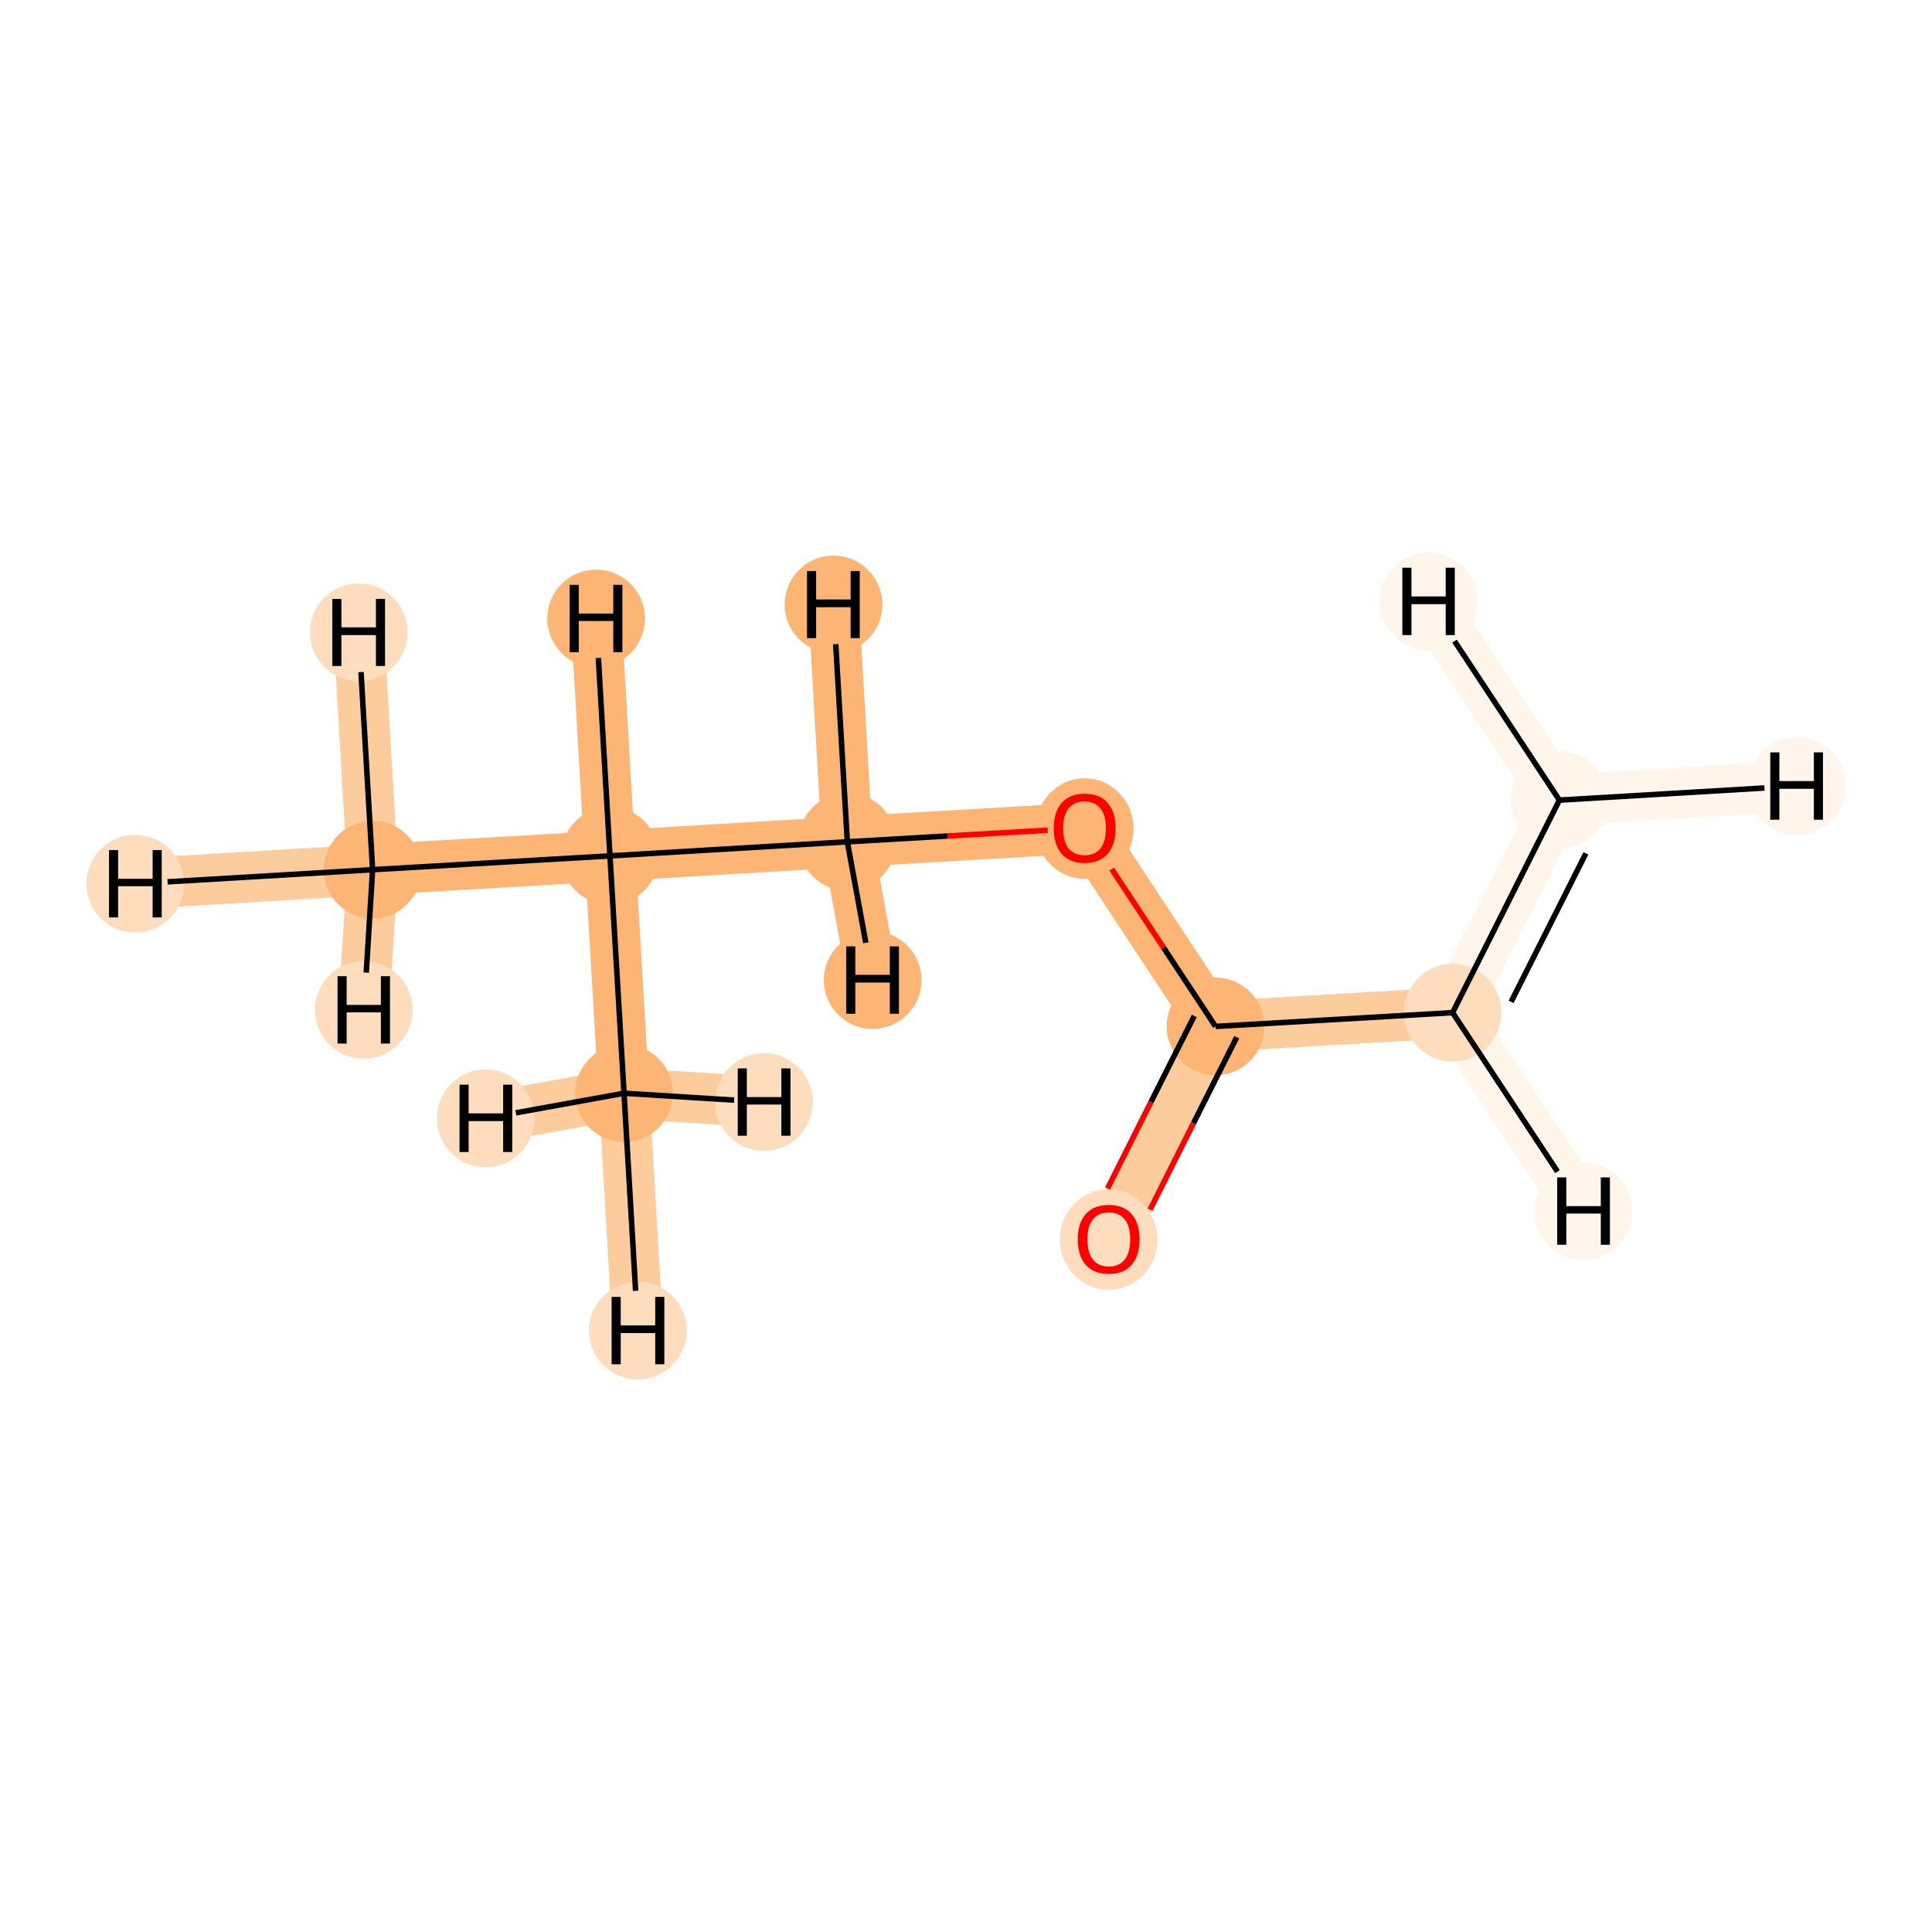 <?xml version='1.0' encoding='iso-8859-1'?>
<svg version='1.1' baseProfile='full'
              xmlns='http://www.w3.org/2000/svg'
                      xmlns:rdkit='http://www.rdkit.org/xml'
                      xmlns:xlink='http://www.w3.org/1999/xlink'
                  xml:space='preserve'
width='700px' height='700px' viewBox='0 0 700 700'>
<!-- END OF HEADER -->
<rect style='opacity:1.0;fill:#FFFFFF;stroke:none' width='700.0' height='700.0' x='0.0' y='0.0'> </rect>
<path d='M 565.0,289.9 L 526.3,366.9' style='fill:none;fill-rule:evenodd;stroke:#FFF5EB;stroke-width:18.4px;stroke-linecap:butt;stroke-linejoin:miter;stroke-opacity:1' />
<path d='M 565.0,289.9 L 651.0,284.8' style='fill:none;fill-rule:evenodd;stroke:#FFF5EB;stroke-width:18.4px;stroke-linecap:butt;stroke-linejoin:miter;stroke-opacity:1' />
<path d='M 565.0,289.9 L 517.6,217.9' style='fill:none;fill-rule:evenodd;stroke:#FFF5EB;stroke-width:18.4px;stroke-linecap:butt;stroke-linejoin:miter;stroke-opacity:1' />
<path d='M 526.3,366.9 L 440.4,371.9' style='fill:none;fill-rule:evenodd;stroke:#FDCC9C;stroke-width:18.4px;stroke-linecap:butt;stroke-linejoin:miter;stroke-opacity:1' />
<path d='M 526.3,366.9 L 573.7,438.8' style='fill:none;fill-rule:evenodd;stroke:#FFF5EB;stroke-width:18.4px;stroke-linecap:butt;stroke-linejoin:miter;stroke-opacity:1' />
<path d='M 440.4,371.9 L 401.7,448.9' style='fill:none;fill-rule:evenodd;stroke:#FDCC9C;stroke-width:18.4px;stroke-linecap:butt;stroke-linejoin:miter;stroke-opacity:1' />
<path d='M 440.4,371.9 L 393.0,300.0' style='fill:none;fill-rule:evenodd;stroke:#FDB576;stroke-width:18.4px;stroke-linecap:butt;stroke-linejoin:miter;stroke-opacity:1' />
<path d='M 393.0,300.0 L 307.0,305.0' style='fill:none;fill-rule:evenodd;stroke:#FDB576;stroke-width:18.4px;stroke-linecap:butt;stroke-linejoin:miter;stroke-opacity:1' />
<path d='M 307.0,305.0 L 221.0,310.1' style='fill:none;fill-rule:evenodd;stroke:#FDB576;stroke-width:18.4px;stroke-linecap:butt;stroke-linejoin:miter;stroke-opacity:1' />
<path d='M 307.0,305.0 L 316.2,355.1' style='fill:none;fill-rule:evenodd;stroke:#FDB576;stroke-width:18.4px;stroke-linecap:butt;stroke-linejoin:miter;stroke-opacity:1' />
<path d='M 307.0,305.0 L 302.0,219.0' style='fill:none;fill-rule:evenodd;stroke:#FDB576;stroke-width:18.4px;stroke-linecap:butt;stroke-linejoin:miter;stroke-opacity:1' />
<path d='M 221.0,310.1 L 135.0,315.1' style='fill:none;fill-rule:evenodd;stroke:#FDB576;stroke-width:18.4px;stroke-linecap:butt;stroke-linejoin:miter;stroke-opacity:1' />
<path d='M 221.0,310.1 L 226.1,396.1' style='fill:none;fill-rule:evenodd;stroke:#FDB576;stroke-width:18.4px;stroke-linecap:butt;stroke-linejoin:miter;stroke-opacity:1' />
<path d='M 221.0,310.1 L 216.0,224.1' style='fill:none;fill-rule:evenodd;stroke:#FDB576;stroke-width:18.4px;stroke-linecap:butt;stroke-linejoin:miter;stroke-opacity:1' />
<path d='M 135.0,315.1 L 49.0,320.2' style='fill:none;fill-rule:evenodd;stroke:#FDCC9C;stroke-width:18.4px;stroke-linecap:butt;stroke-linejoin:miter;stroke-opacity:1' />
<path d='M 135.0,315.1 L 130.0,229.1' style='fill:none;fill-rule:evenodd;stroke:#FDCC9C;stroke-width:18.4px;stroke-linecap:butt;stroke-linejoin:miter;stroke-opacity:1' />
<path d='M 135.0,315.1 L 131.8,365.9' style='fill:none;fill-rule:evenodd;stroke:#FDCC9C;stroke-width:18.4px;stroke-linecap:butt;stroke-linejoin:miter;stroke-opacity:1' />
<path d='M 226.1,396.1 L 231.1,482.1' style='fill:none;fill-rule:evenodd;stroke:#FDCC9C;stroke-width:18.4px;stroke-linecap:butt;stroke-linejoin:miter;stroke-opacity:1' />
<path d='M 226.1,396.1 L 176.0,405.2' style='fill:none;fill-rule:evenodd;stroke:#FDCC9C;stroke-width:18.4px;stroke-linecap:butt;stroke-linejoin:miter;stroke-opacity:1' />
<path d='M 226.1,396.1 L 276.8,399.3' style='fill:none;fill-rule:evenodd;stroke:#FDCC9C;stroke-width:18.4px;stroke-linecap:butt;stroke-linejoin:miter;stroke-opacity:1' />
<ellipse cx='565.0' cy='289.9' rx='17.2' ry='17.2'  style='fill:#FFF5EB;fill-rule:evenodd;stroke:#FFF5EB;stroke-width:1.0px;stroke-linecap:butt;stroke-linejoin:miter;stroke-opacity:1' />
<ellipse cx='526.3' cy='366.9' rx='17.2' ry='17.2'  style='fill:#FDDDBD;fill-rule:evenodd;stroke:#FDDDBD;stroke-width:1.0px;stroke-linecap:butt;stroke-linejoin:miter;stroke-opacity:1' />
<ellipse cx='440.4' cy='371.9' rx='17.2' ry='17.2'  style='fill:#FDB576;fill-rule:evenodd;stroke:#FDB576;stroke-width:1.0px;stroke-linecap:butt;stroke-linejoin:miter;stroke-opacity:1' />
<ellipse cx='401.7' cy='449.1' rx='17.2' ry='17.7'  style='fill:#FDDDBD;fill-rule:evenodd;stroke:#FDDDBD;stroke-width:1.0px;stroke-linecap:butt;stroke-linejoin:miter;stroke-opacity:1' />
<ellipse cx='393.0' cy='300.2' rx='17.2' ry='17.7'  style='fill:#FDB576;fill-rule:evenodd;stroke:#FDB576;stroke-width:1.0px;stroke-linecap:butt;stroke-linejoin:miter;stroke-opacity:1' />
<ellipse cx='307.0' cy='305.0' rx='17.2' ry='17.2'  style='fill:#FDB576;fill-rule:evenodd;stroke:#FDB576;stroke-width:1.0px;stroke-linecap:butt;stroke-linejoin:miter;stroke-opacity:1' />
<ellipse cx='221.0' cy='310.1' rx='17.2' ry='17.2'  style='fill:#FDB576;fill-rule:evenodd;stroke:#FDB576;stroke-width:1.0px;stroke-linecap:butt;stroke-linejoin:miter;stroke-opacity:1' />
<ellipse cx='135.0' cy='315.1' rx='17.2' ry='17.2'  style='fill:#FDB576;fill-rule:evenodd;stroke:#FDB576;stroke-width:1.0px;stroke-linecap:butt;stroke-linejoin:miter;stroke-opacity:1' />
<ellipse cx='226.1' cy='396.1' rx='17.2' ry='17.2'  style='fill:#FDB576;fill-rule:evenodd;stroke:#FDB576;stroke-width:1.0px;stroke-linecap:butt;stroke-linejoin:miter;stroke-opacity:1' />
<ellipse cx='651.0' cy='284.8' rx='17.2' ry='17.2'  style='fill:#FFF5EB;fill-rule:evenodd;stroke:#FFF5EB;stroke-width:1.0px;stroke-linecap:butt;stroke-linejoin:miter;stroke-opacity:1' />
<ellipse cx='517.6' cy='217.9' rx='17.2' ry='17.2'  style='fill:#FFF5EB;fill-rule:evenodd;stroke:#FFF5EB;stroke-width:1.0px;stroke-linecap:butt;stroke-linejoin:miter;stroke-opacity:1' />
<ellipse cx='573.7' cy='438.8' rx='17.2' ry='17.2'  style='fill:#FFF5EB;fill-rule:evenodd;stroke:#FFF5EB;stroke-width:1.0px;stroke-linecap:butt;stroke-linejoin:miter;stroke-opacity:1' />
<ellipse cx='316.2' cy='355.1' rx='17.2' ry='17.2'  style='fill:#FDB576;fill-rule:evenodd;stroke:#FDB576;stroke-width:1.0px;stroke-linecap:butt;stroke-linejoin:miter;stroke-opacity:1' />
<ellipse cx='302.0' cy='219.0' rx='17.2' ry='17.2'  style='fill:#FDB576;fill-rule:evenodd;stroke:#FDB576;stroke-width:1.0px;stroke-linecap:butt;stroke-linejoin:miter;stroke-opacity:1' />
<ellipse cx='216.0' cy='224.1' rx='17.2' ry='17.2'  style='fill:#FDB576;fill-rule:evenodd;stroke:#FDB576;stroke-width:1.0px;stroke-linecap:butt;stroke-linejoin:miter;stroke-opacity:1' />
<ellipse cx='49.0' cy='320.2' rx='17.2' ry='17.2'  style='fill:#FDDDBD;fill-rule:evenodd;stroke:#FDDDBD;stroke-width:1.0px;stroke-linecap:butt;stroke-linejoin:miter;stroke-opacity:1' />
<ellipse cx='130.0' cy='229.1' rx='17.2' ry='17.2'  style='fill:#FDDDBD;fill-rule:evenodd;stroke:#FDDDBD;stroke-width:1.0px;stroke-linecap:butt;stroke-linejoin:miter;stroke-opacity:1' />
<ellipse cx='131.8' cy='365.9' rx='17.2' ry='17.2'  style='fill:#FDDDBD;fill-rule:evenodd;stroke:#FDDDBD;stroke-width:1.0px;stroke-linecap:butt;stroke-linejoin:miter;stroke-opacity:1' />
<ellipse cx='231.1' cy='482.1' rx='17.2' ry='17.2'  style='fill:#FDDDBD;fill-rule:evenodd;stroke:#FDDDBD;stroke-width:1.0px;stroke-linecap:butt;stroke-linejoin:miter;stroke-opacity:1' />
<ellipse cx='176.0' cy='405.2' rx='17.2' ry='17.2'  style='fill:#FDDDBD;fill-rule:evenodd;stroke:#FDDDBD;stroke-width:1.0px;stroke-linecap:butt;stroke-linejoin:miter;stroke-opacity:1' />
<ellipse cx='276.8' cy='399.3' rx='17.2' ry='17.2'  style='fill:#FDDDBD;fill-rule:evenodd;stroke:#FDDDBD;stroke-width:1.0px;stroke-linecap:butt;stroke-linejoin:miter;stroke-opacity:1' />
<path class='bond-0 atom-0 atom-1' d='M 565.0,289.9 L 526.3,366.9' style='fill:none;fill-rule:evenodd;stroke:#000000;stroke-width:2.0px;stroke-linecap:butt;stroke-linejoin:miter;stroke-opacity:1' />
<path class='bond-0 atom-0 atom-1' d='M 574.6,309.2 L 547.5,363.0' style='fill:none;fill-rule:evenodd;stroke:#000000;stroke-width:2.0px;stroke-linecap:butt;stroke-linejoin:miter;stroke-opacity:1' />
<path class='bond-8 atom-0 atom-9' d='M 565.0,289.9 L 639.3,285.5' style='fill:none;fill-rule:evenodd;stroke:#000000;stroke-width:2.0px;stroke-linecap:butt;stroke-linejoin:miter;stroke-opacity:1' />
<path class='bond-9 atom-0 atom-10' d='M 565.0,289.9 L 527.0,232.3' style='fill:none;fill-rule:evenodd;stroke:#000000;stroke-width:2.0px;stroke-linecap:butt;stroke-linejoin:miter;stroke-opacity:1' />
<path class='bond-1 atom-1 atom-2' d='M 526.3,366.9 L 440.4,371.9' style='fill:none;fill-rule:evenodd;stroke:#000000;stroke-width:2.0px;stroke-linecap:butt;stroke-linejoin:miter;stroke-opacity:1' />
<path class='bond-10 atom-1 atom-11' d='M 526.3,366.9 L 564.3,424.5' style='fill:none;fill-rule:evenodd;stroke:#000000;stroke-width:2.0px;stroke-linecap:butt;stroke-linejoin:miter;stroke-opacity:1' />
<path class='bond-2 atom-2 atom-3' d='M 432.7,368.1 L 417.0,399.3' style='fill:none;fill-rule:evenodd;stroke:#000000;stroke-width:2.0px;stroke-linecap:butt;stroke-linejoin:miter;stroke-opacity:1' />
<path class='bond-2 atom-2 atom-3' d='M 417.0,399.3 L 401.3,430.6' style='fill:none;fill-rule:evenodd;stroke:#FF0000;stroke-width:2.0px;stroke-linecap:butt;stroke-linejoin:miter;stroke-opacity:1' />
<path class='bond-2 atom-2 atom-3' d='M 448.1,375.8 L 432.4,407.0' style='fill:none;fill-rule:evenodd;stroke:#000000;stroke-width:2.0px;stroke-linecap:butt;stroke-linejoin:miter;stroke-opacity:1' />
<path class='bond-2 atom-2 atom-3' d='M 432.4,407.0 L 416.7,438.3' style='fill:none;fill-rule:evenodd;stroke:#FF0000;stroke-width:2.0px;stroke-linecap:butt;stroke-linejoin:miter;stroke-opacity:1' />
<path class='bond-3 atom-2 atom-4' d='M 440.4,371.9 L 421.6,343.4' style='fill:none;fill-rule:evenodd;stroke:#000000;stroke-width:2.0px;stroke-linecap:butt;stroke-linejoin:miter;stroke-opacity:1' />
<path class='bond-3 atom-2 atom-4' d='M 421.6,343.4 L 402.8,314.9' style='fill:none;fill-rule:evenodd;stroke:#FF0000;stroke-width:2.0px;stroke-linecap:butt;stroke-linejoin:miter;stroke-opacity:1' />
<path class='bond-4 atom-4 atom-5' d='M 379.6,300.8 L 343.3,302.9' style='fill:none;fill-rule:evenodd;stroke:#FF0000;stroke-width:2.0px;stroke-linecap:butt;stroke-linejoin:miter;stroke-opacity:1' />
<path class='bond-4 atom-4 atom-5' d='M 343.3,302.9 L 307.0,305.0' style='fill:none;fill-rule:evenodd;stroke:#000000;stroke-width:2.0px;stroke-linecap:butt;stroke-linejoin:miter;stroke-opacity:1' />
<path class='bond-5 atom-5 atom-6' d='M 307.0,305.0 L 221.0,310.1' style='fill:none;fill-rule:evenodd;stroke:#000000;stroke-width:2.0px;stroke-linecap:butt;stroke-linejoin:miter;stroke-opacity:1' />
<path class='bond-11 atom-5 atom-12' d='M 307.0,305.0 L 313.7,341.6' style='fill:none;fill-rule:evenodd;stroke:#000000;stroke-width:2.0px;stroke-linecap:butt;stroke-linejoin:miter;stroke-opacity:1' />
<path class='bond-12 atom-5 atom-13' d='M 307.0,305.0 L 302.8,233.4' style='fill:none;fill-rule:evenodd;stroke:#000000;stroke-width:2.0px;stroke-linecap:butt;stroke-linejoin:miter;stroke-opacity:1' />
<path class='bond-6 atom-6 atom-7' d='M 221.0,310.1 L 135.0,315.1' style='fill:none;fill-rule:evenodd;stroke:#000000;stroke-width:2.0px;stroke-linecap:butt;stroke-linejoin:miter;stroke-opacity:1' />
<path class='bond-7 atom-6 atom-8' d='M 221.0,310.1 L 226.1,396.1' style='fill:none;fill-rule:evenodd;stroke:#000000;stroke-width:2.0px;stroke-linecap:butt;stroke-linejoin:miter;stroke-opacity:1' />
<path class='bond-13 atom-6 atom-14' d='M 221.0,310.1 L 216.8,238.4' style='fill:none;fill-rule:evenodd;stroke:#000000;stroke-width:2.0px;stroke-linecap:butt;stroke-linejoin:miter;stroke-opacity:1' />
<path class='bond-14 atom-7 atom-15' d='M 135.0,315.1 L 60.7,319.5' style='fill:none;fill-rule:evenodd;stroke:#000000;stroke-width:2.0px;stroke-linecap:butt;stroke-linejoin:miter;stroke-opacity:1' />
<path class='bond-15 atom-7 atom-16' d='M 135.0,315.1 L 130.8,243.5' style='fill:none;fill-rule:evenodd;stroke:#000000;stroke-width:2.0px;stroke-linecap:butt;stroke-linejoin:miter;stroke-opacity:1' />
<path class='bond-16 atom-7 atom-17' d='M 135.0,315.1 L 132.7,352.4' style='fill:none;fill-rule:evenodd;stroke:#000000;stroke-width:2.0px;stroke-linecap:butt;stroke-linejoin:miter;stroke-opacity:1' />
<path class='bond-17 atom-8 atom-18' d='M 226.1,396.1 L 230.3,467.7' style='fill:none;fill-rule:evenodd;stroke:#000000;stroke-width:2.0px;stroke-linecap:butt;stroke-linejoin:miter;stroke-opacity:1' />
<path class='bond-18 atom-8 atom-19' d='M 226.1,396.1 L 186.9,403.2' style='fill:none;fill-rule:evenodd;stroke:#000000;stroke-width:2.0px;stroke-linecap:butt;stroke-linejoin:miter;stroke-opacity:1' />
<path class='bond-19 atom-8 atom-20' d='M 226.1,396.1 L 266.0,398.6' style='fill:none;fill-rule:evenodd;stroke:#000000;stroke-width:2.0px;stroke-linecap:butt;stroke-linejoin:miter;stroke-opacity:1' />
<path  class='atom-3' d='M 390.5 449.0
Q 390.5 443.1, 393.4 439.9
Q 396.3 436.6, 401.7 436.6
Q 407.2 436.6, 410.0 439.9
Q 412.9 443.1, 412.9 449.0
Q 412.9 454.9, 410.0 458.3
Q 407.1 461.6, 401.7 461.6
Q 396.4 461.6, 393.4 458.3
Q 390.5 454.9, 390.5 449.0
M 401.7 458.9
Q 405.5 458.9, 407.5 456.4
Q 409.5 453.9, 409.5 449.0
Q 409.5 444.2, 407.5 441.8
Q 405.5 439.3, 401.7 439.3
Q 398.0 439.3, 396.0 441.8
Q 394.0 444.2, 394.0 449.0
Q 394.0 453.9, 396.0 456.4
Q 398.0 458.9, 401.7 458.9
' fill='#FF0000'/>
<path  class='atom-4' d='M 381.8 300.1
Q 381.8 294.2, 384.7 290.9
Q 387.6 287.6, 393.0 287.6
Q 398.4 287.6, 401.3 290.9
Q 404.2 294.2, 404.2 300.1
Q 404.2 306.0, 401.3 309.4
Q 398.3 312.7, 393.0 312.7
Q 387.6 312.7, 384.7 309.4
Q 381.8 306.0, 381.8 300.1
M 393.0 309.9
Q 396.7 309.9, 398.7 307.5
Q 400.7 304.9, 400.7 300.1
Q 400.7 295.3, 398.7 292.9
Q 396.7 290.4, 393.0 290.4
Q 389.3 290.4, 387.2 292.8
Q 385.2 295.2, 385.2 300.1
Q 385.2 305.0, 387.2 307.5
Q 389.3 309.9, 393.0 309.9
' fill='#FF0000'/>
<path  class='atom-9' d='M 641.4 272.6
L 644.7 272.6
L 644.7 283.0
L 657.2 283.0
L 657.2 272.6
L 660.5 272.6
L 660.5 297.0
L 657.2 297.0
L 657.2 285.8
L 644.7 285.8
L 644.7 297.0
L 641.4 297.0
L 641.4 272.6
' fill='#000000'/>
<path  class='atom-10' d='M 508.1 205.7
L 511.4 205.7
L 511.4 216.1
L 523.8 216.1
L 523.8 205.7
L 527.1 205.7
L 527.1 230.1
L 523.8 230.1
L 523.8 218.9
L 511.4 218.9
L 511.4 230.1
L 508.1 230.1
L 508.1 205.7
' fill='#000000'/>
<path  class='atom-11' d='M 564.2 426.6
L 567.5 426.6
L 567.5 437.0
L 580.0 437.0
L 580.0 426.6
L 583.3 426.6
L 583.3 451.0
L 580.0 451.0
L 580.0 439.7
L 567.5 439.7
L 567.5 451.0
L 564.2 451.0
L 564.2 426.6
' fill='#000000'/>
<path  class='atom-12' d='M 306.6 342.9
L 309.9 342.9
L 309.9 353.2
L 322.4 353.2
L 322.4 342.9
L 325.7 342.9
L 325.7 367.3
L 322.4 367.3
L 322.4 356.0
L 309.9 356.0
L 309.9 367.3
L 306.6 367.3
L 306.6 342.9
' fill='#000000'/>
<path  class='atom-13' d='M 292.4 206.9
L 295.7 206.9
L 295.7 217.2
L 308.2 217.2
L 308.2 206.9
L 311.5 206.9
L 311.5 231.2
L 308.2 231.2
L 308.2 220.0
L 295.7 220.0
L 295.7 231.2
L 292.4 231.2
L 292.4 206.9
' fill='#000000'/>
<path  class='atom-14' d='M 206.4 211.9
L 209.7 211.9
L 209.7 222.3
L 222.2 222.3
L 222.2 211.9
L 225.5 211.9
L 225.5 236.3
L 222.2 236.3
L 222.2 225.0
L 209.7 225.0
L 209.7 236.3
L 206.4 236.3
L 206.4 211.9
' fill='#000000'/>
<path  class='atom-15' d='M 39.5 308.0
L 42.8 308.0
L 42.8 318.4
L 55.3 318.4
L 55.3 308.0
L 58.6 308.0
L 58.6 332.4
L 55.3 332.4
L 55.3 321.1
L 42.8 321.1
L 42.8 332.4
L 39.5 332.4
L 39.5 308.0
' fill='#000000'/>
<path  class='atom-16' d='M 120.4 217.0
L 123.7 217.0
L 123.7 227.3
L 136.2 227.3
L 136.2 217.0
L 139.5 217.0
L 139.5 241.3
L 136.2 241.3
L 136.2 230.1
L 123.7 230.1
L 123.7 241.3
L 120.4 241.3
L 120.4 217.0
' fill='#000000'/>
<path  class='atom-17' d='M 122.3 353.7
L 125.6 353.7
L 125.6 364.1
L 138.0 364.1
L 138.0 353.7
L 141.3 353.7
L 141.3 378.1
L 138.0 378.1
L 138.0 366.8
L 125.6 366.8
L 125.6 378.1
L 122.3 378.1
L 122.3 353.7
' fill='#000000'/>
<path  class='atom-18' d='M 221.6 469.9
L 224.9 469.9
L 224.9 480.2
L 237.4 480.2
L 237.4 469.9
L 240.7 469.9
L 240.7 494.3
L 237.4 494.3
L 237.4 483.0
L 224.9 483.0
L 224.9 494.3
L 221.6 494.3
L 221.6 469.9
' fill='#000000'/>
<path  class='atom-19' d='M 166.5 393.0
L 169.8 393.0
L 169.8 403.4
L 182.3 403.4
L 182.3 393.0
L 185.6 393.0
L 185.6 417.4
L 182.3 417.4
L 182.3 406.2
L 169.8 406.2
L 169.8 417.4
L 166.5 417.4
L 166.5 393.0
' fill='#000000'/>
<path  class='atom-20' d='M 267.3 387.1
L 270.6 387.1
L 270.6 397.5
L 283.1 397.5
L 283.1 387.1
L 286.4 387.1
L 286.4 411.5
L 283.1 411.5
L 283.1 400.2
L 270.6 400.2
L 270.6 411.5
L 267.3 411.5
L 267.3 387.1
' fill='#000000'/>
</svg>
